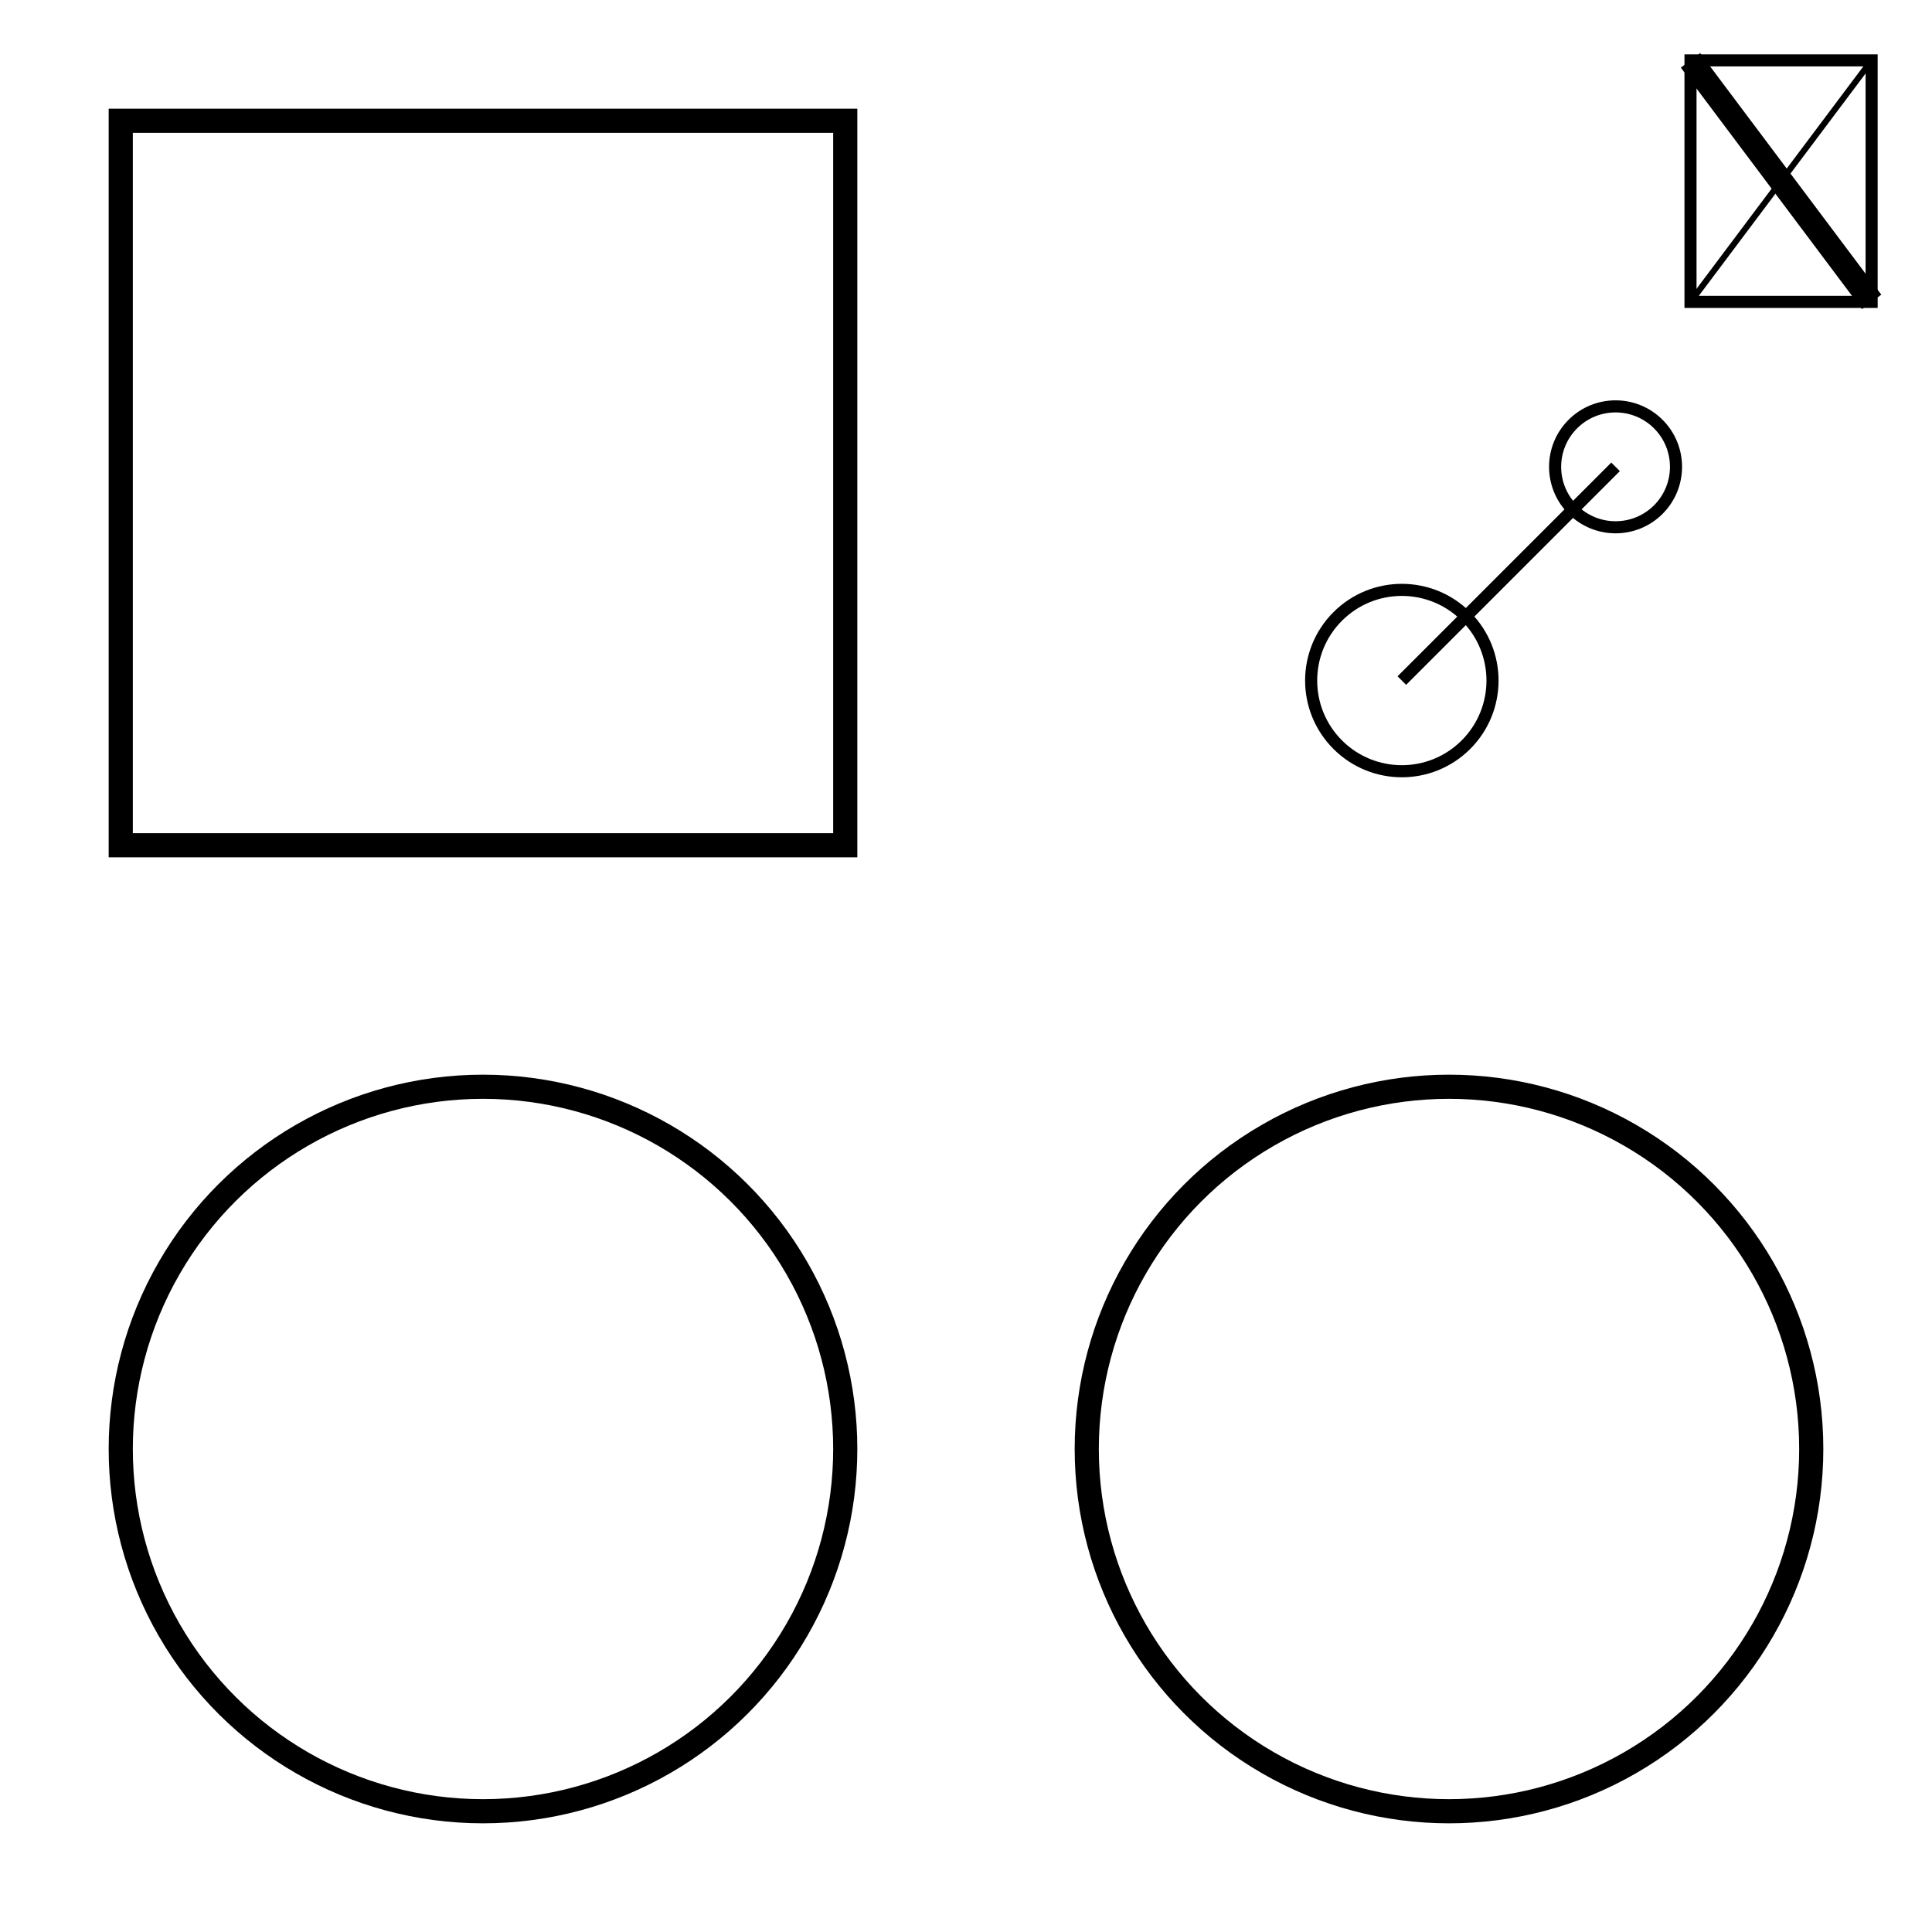 <svg version="1.1" width="160" height="160" style="background-color:white" xmlns="http://www.w3.org/2000/svg">
<circle cx="50" cy="50" r="10" transform="matrix(-0.354 0.354 -0.354 -0.354 169.194 38.661)" style="fill:white;fill-opacity:0;stroke:black;stroke-width:2"/>
<line x1="50" y1="50" x2="100" y2="50" transform="matrix(-0.354 0.354 -0.354 -0.354 169.194 38.661)" style="stroke:black;stroke-width:2"/>
<circle cx="100" cy="50" r="15" transform="matrix(-0.354 0.354 -0.354 -0.354 169.194 38.661)" style="fill:white;fill-opacity:0;stroke:black;stroke-width:2"/>
<rect x="10" y="10" width="40" height="30" transform="matrix(3.0616169978683824e-17 0.5 -0.5 3.0616169978683824e-17 160 1.4210854715202004e-14)" style="fill:white;fill-opacity:0;stroke:black;stroke-width:2"/>
<line x1="20" y1="20" x2="100" y2="80" transform="matrix(1.5308084989341912e-17 0.25 -0.25 1.5308084989341912e-17 160 1.4210854715202004e-14)" style="stroke:black;stroke-width:2"/>
<line x1="5" y1="20" x2="25" y2="5" transform="matrix(6.123233995736765e-17 1 -1 6.123233995736765e-17 160 1.4210854715202004e-14)" style="stroke:black;stroke-width:2"/>
<circle cx="40" cy="40" r="30" transform="matrix(6.123233995736766e-17 -1 1 6.123233995736766e-17 -1.4210854715202004e-14 160)" style="fill:white;fill-opacity:0;stroke:black;stroke-width:2"/>
<circle cx="40" cy="40" r="30" transform="matrix(-1 -1.2246467991473532e-16 1.2246467991473532e-16 -1 160 160)" style="fill:white;fill-opacity:0;stroke:black;stroke-width:2"/>
<rect x="10" y="10" width="60" height="60" transform="matrix(1 0 0 1 0 0)" style="fill:white;fill-opacity:0;stroke:black;stroke-width:2"/>
</svg>
